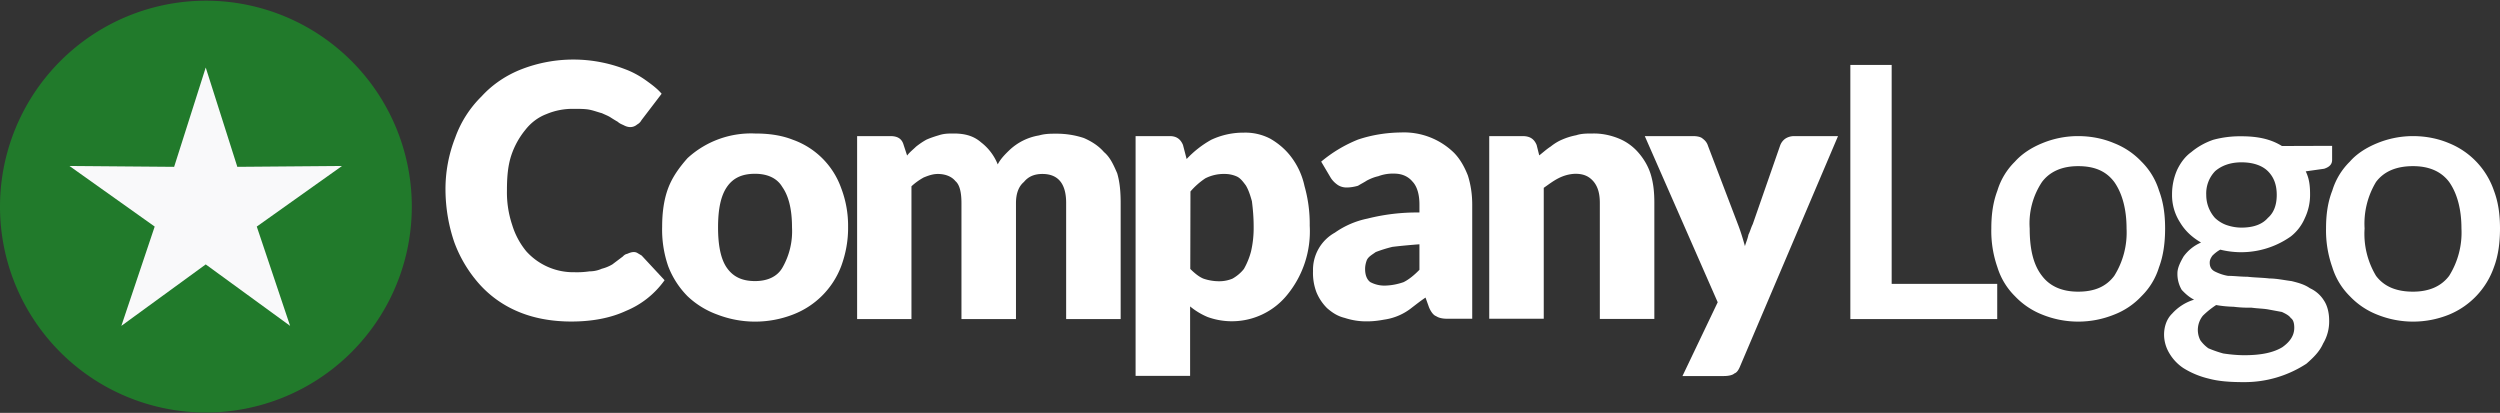 <svg xmlns="http://www.w3.org/2000/svg" viewBox="0 0 1440 237.8">
  <rect x="0" y="0" width="1440" height="237.8" fill="#333333" stroke="none"/>
  <g id="logo" fill="#ffffff">
    <path d="M1389.9 78.4c7.1 0 14.2 1.3 20.8 4.1a45.3 45.3 0 0 1 25.8 27.3c2.5 6.6 3.5 13.7 3.5 21.8s-1 15.7-3.5 22.3a45.9 45.9 0 0 1-25.8 27.3 55.2 55.2 0 0 1-41.5 0 43.6 43.6 0 0 1-15.7-10.6 40 40 0 0 1-10.1-16.7 63.3 63.3 0 0 1-3.6-22.3c0-8.1 1-15.2 3.6-21.8a39.4 39.4 0 0 1 10.1-16.7c4-4.6 9.6-8.1 15.7-10.6a54.2 54.2 0 0 1 20.7-4.1zm0 89.6c9.1 0 16.2-3 20.8-9.1a47 47 0 0 0 7.1-27.3c0-11.1-2.5-20.3-7.1-26.8-4.6-6.1-11.6-9.1-20.8-9.1-9.6 0-16.7 3-21.3 9.1a46.5 46.5 0 0 0-6.6 26.8 47 47 0 0 0 6.6 27.3c4.6 6.1 11.6 9.1 21.3 9.1zm0 0"/>
    <path d="M1291.1 131.1c7.1 0 12.1-2 15.2-5.6 3.5-3 5.1-7.6 5.1-13.2s-1.5-10.1-5.1-13.7c-3-3-8.1-5.1-15.2-5.1-6.6 0-11.6 2-15.2 5.1a18.5 18.5 0 0 0-5.1 13.7 19.8 19.8 0 0 0 5 13.2c1.9 1.8 4.1 3.2 6.6 4.1 2.9 1 5.8 1.5 8.7 1.5zm30.4 57.7c0-2.5-.5-4.6-2-5.6-1-1.5-3-2.5-5.1-3.5l-8.1-1.5c-3-.5-6.1-.5-9.6-1-3.4.1-6.8-.1-10.1-.5-3.4-.1-6.8-.4-10.1-1a49.6 49.6 0 0 0-7.6 6.1 13 13 0 0 0-1.5 14.2 20 20 0 0 0 4.6 4.6c2.8 1.2 5.7 2.2 8.6 3 4 .6 8.1 1 12.2 1 9.6 0 16.7-1.5 21.8-4.6 4.4-3.1 6.9-6.7 6.9-11.2zM1343.3 84v8.1c0 2.5-1.5 4.1-4.6 5.1l-10.6 1.5c2 4.1 2.5 8.1 2.5 13.2a31 31 0 0 1-3 13.7 26.7 26.7 0 0 1-8.1 10.6 49.6 49.6 0 0 1-40.6 7.6c-1.7.9-3.2 2.1-4.6 3.5-1 1.5-1.5 2.5-1.5 4 0 2.5 1 4.1 3 5.1 2.4 1.2 5 2.1 7.6 2.5 3.5 0 7.1.5 11.1.5 4.1.5 8.6.5 12.7 1 4.1 0 8.6 1 12.7 1.5 4.1 1 7.6 2 10.6 4.1 3.3 1.5 6.2 4 8.1 7.1 2 3 3 7.1 3 11.6.1 4.6-1.1 9.2-3.5 13.2-2 4.6-5.6 8.1-9.6 11.6a65.2 65.2 0 0 1-36.5 10.6c-7.6 0-14.2-.5-19.7-2a48.7 48.7 0 0 1-14.7-6.1 26.1 26.1 0 0 1-8.1-8.6 21 21 0 0 1-3-10.6c0-4.6 1.5-9.1 4.6-12.1a28 28 0 0 1 12.7-8.1c-3-1.5-5.1-3.5-7.1-5.6a18 18 0 0 1-2.5-9.6c0-3 1.5-6.1 3.5-9.6 2.6-3.6 6.1-6.4 10.1-8.1-5.1-3-9.1-6.6-12.1-11.6a29 29 0 0 1-4.6-16.2c0-4.9 1-9.7 3-14.2 2-4.1 4.6-7.6 8.1-10.1 3.7-3.1 8-5.5 12.7-7.1a59 59 0 0 1 16.2-2c9.1 0 16.7 1.5 23.3 5.6l28.9-.1zm0 0M1197 78.4c7.1 0 14.2 1.3 20.8 4.1a43.6 43.6 0 0 1 15.7 10.6 40 40 0 0 1 10.1 16.7c2.5 6.6 3.5 13.7 3.5 21.8s-1 15.7-3.5 22.3a39.4 39.4 0 0 1-10.1 16.7 42.4 42.4 0 0 1-15.7 10.6 55.2 55.2 0 0 1-41.5 0 43.6 43.6 0 0 1-15.7-10.6 40 40 0 0 1-10.1-16.7 63.3 63.3 0 0 1-3.5-22.3c0-8.1 1-15.2 3.5-21.8a39.4 39.4 0 0 1 10.1-16.7c4.1-4.6 9.6-8.1 15.7-10.6a53.8 53.8 0 0 1 20.7-4.1zm0 89.6c9.6 0 16.2-3 20.8-9.1a47 47 0 0 0 7.1-27.3c0-11.1-2.5-20.3-7.1-26.8-4.6-6.1-11.1-9.1-20.8-9.1-9.1 0-16.2 3-20.8 9.1a43 43 0 0 0-7.1 26.8c0 11.6 2 20.8 7.1 27.3 4.6 6.1 11.7 9.1 20.8 9.1zm0 0M1150.4 163.5v20.3h-84.6V37.4h23.8v126.1h60.8zm0 0"/>
  </g>
  <g id="company" fill="#ffffff">
    <path d="M1058.7 78.4l-56.2 132.1c-1 2.5-2 4.1-3.5 4.6-1 1-3.5 1.5-6.1 1.5h-23.8l20.3-42.5-42-95.7h27.8c2.5 0 4.6.5 5.6 1.5 1.4 1 2.5 2.4 3 4.1l17.2 45.1c1.6 4.1 2.9 8.4 4.1 12.7.5-2 1.5-4 2-6.6 1-2 1.5-4.1 2.5-6.1l15.7-45.1a8.2 8.2 0 0 1 3-4.1c1.5-1 3.3-1.5 5.1-1.5h25.3zm0 0"/>
    <path d="M886.6 89.5c2-1.5 4.1-3.5 6.6-5.1 2-1.6 4.2-3 6.6-4a38 38 0 0 1 8.1-2.5c3-1 6.1-1 9.6-1 5.2-.1 10.4 1 15.2 3 4.3 1.8 8.1 4.6 11.1 8.1 3.2 3.7 5.7 8 7.1 12.7 1.5 5.1 2 10.1 2 16.2v66.8h-31.4v-66.8c0-5.1-1-9.1-3.5-12.2-2.5-3-5.6-4.6-10.6-4.6-3.4.1-6.6 1-9.6 2.5s-5.6 3.5-8.6 5.6v75.4h-31.4V78.4H877c4.1 0 6.6 1.5 8.1 5.1l1.5 6zm0 0M817.7 140.7c-6.6.5-11.6 1-15.7 1.5-3.3.8-6.5 1.8-9.6 3-2 1.5-4.1 2.5-5.1 4.6-.6 1.6-1 3.3-1 5.1 0 3.5 1 6.1 3 7.6 2.7 1.4 5.6 2.1 8.6 2 3.6-.1 7.2-.8 10.6-2 3-1.5 6.1-4 9.1-7.1v-14.7zM761 93.1a78.6 78.6 0 0 1 21.2-12.7c8-2.7 16.4-4 24.8-4.1a41.2 41.2 0 0 1 30.4 11.6c3.5 3.5 6.1 8.1 8.1 13.2 1.7 5.4 2.5 11 2.5 16.7v65.8h-14.2c-3 0-5.1-.5-6.6-1.5-1.5-.5-3-2.5-4.1-5.1l-2-5.6c-3 2-5.6 4.1-7.6 5.6a32.8 32.8 0 0 1-16.2 7.1c-3.2.6-6.4 1-9.6 1-4.5.1-8.9-.6-13.2-2-4.1-1-7.1-3-10.1-5.6a28 28 0 0 1-6.1-9.1 31 31 0 0 1-2-12.2 24.5 24.5 0 0 1 12.6-22.2 49.9 49.9 0 0 1 18.8-8.1 116 116 0 0 1 29.9-3.5v-4.6c0-6.1-1.5-10.6-4-13.2-2.5-3-6.1-4.6-10.6-4.6-3.1-.1-6.2.4-9.1 1.5-2.3.5-4.5 1.4-6.6 2.5-1.5 1-3.5 2-5.1 3-2.1.6-4.4 1-6.6 1-1.8 0-3.6-.5-5.1-1.5-1.6-1.1-3-2.5-4-4.1l-5.5-9.3zm0 0M685.6 154.9c2.5 2.5 5.1 4.6 7.6 5.6 2.9 1 6 1.5 9.1 1.5 2.6 0 5.2-.5 7.6-1.5 2.5-1.4 4.8-3.3 6.6-5.6a42 42 0 0 0 4.1-10.1c1.1-4.8 1.6-9.7 1.5-14.7 0-4.7-.4-9.5-1-14.2-1-3.6-2-6.6-3.5-9.1-1.5-2-3-4.1-5.1-5.1a17 17 0 0 0-7.1-1.5c-3.9-.1-7.7.8-11.1 2.5a41.5 41.5 0 0 0-8.6 7.6l-.1 44.6zm-2.1-63.3a58 58 0 0 1 14.2-11.1 43.6 43.6 0 0 1 18.8-4.1 31 31 0 0 1 15.2 3.5c4.7 2.7 8.9 6.3 12.1 10.6a42.4 42.4 0 0 1 7.6 16.7 79.8 79.8 0 0 1 3 22.8 57.7 57.7 0 0 1-12.7 39.5 41 41 0 0 1-46.1 13.1 40 40 0 0 1-10.1-6.1v40h-31.4V78.4h19.7c3.6 0 6.1 1.5 7.6 5.1l2.1 8.1zm0 0M493.7 183.7V78.4h19.2c4.1 0 6.6 1.5 7.6 5.1l2 6.1c1.5-2 3.5-3.5 5.1-5.1 1.9-1.5 3.9-2.9 6.1-4.1 2.3-1 4.7-1.8 7.1-2.5 3-1 5.6-1 8.6-1 6.6 0 11.6 1.5 15.7 5.1a30 30 0 0 1 9.6 12.7c1.5-3 4-5.6 6.6-8.1a32.4 32.4 0 0 1 17.2-8.6c3.5-1 6.6-1 10.1-1 5.3 0 10.6.8 15.7 2.5 4.6 2 8.6 4.6 11.6 8.1 3.6 3 5.6 7.6 7.6 12.2 1.5 5.1 2 10.6 2 17.2v66.8h-31.4v-66.9c0-11.1-4.6-16.7-13.7-16.7-4.6 0-8.1 1.5-10.6 4.6-3 2.5-4.6 6.6-4.6 12.2v66.8h-31.4V117c0-6.1-1-10.6-3.5-12.7-2-2.5-5.6-4.1-10.1-4.1-3 0-5.6 1-8.1 2a35.5 35.5 0 0 0-7.1 5.1v76.5h-31.3zm0 0M434.9 76.9c8.1 0 15.2 1 21.8 3.6a45.8 45.8 0 0 1 27.8 27.8 60.7 60.7 0 0 1 4 22.3c.1 7.8-1.3 15.5-4 22.8a48 48 0 0 1-27.8 27.8 60.4 60.4 0 0 1-43.5 0 49 49 0 0 1-17.2-10.6 49.9 49.9 0 0 1-11.1-17.2 64.3 64.3 0 0 1-3.5-22.8c0-8.1 1-15.7 3.5-22.3s6.6-12.1 11.1-17.2a54.1 54.1 0 0 1 38.9-14.2zm0 85c7.1 0 12.7-2.5 15.7-7.6a42 42 0 0 0 5.6-23.3c0-10.6-2-18.2-5.6-23.3-3-5.1-8.6-7.6-15.7-7.6-7.6 0-12.7 2.5-16.2 7.6s-5.1 12.7-5.1 23.3c0 10.1 1.5 18.2 5.1 23.3 3.6 5.1 8.7 7.6 16.2 7.6zm0 0"/>
    <path d="M364.6 145.2c.9-.1 1.8.1 2.5.5l2.5 1.5 13.2 14.2a51.2 51.2 0 0 1-22.3 17.7c-8.6 4-19.2 6.1-31.4 6.1-11.6 0-21.8-2-30.4-5.6a62 62 0 0 1-22.8-16.2 75.3 75.3 0 0 1-14.2-23.8c-3.3-9.6-5-19.7-5.1-29.9a81.1 81.1 0 0 1 5.6-30.4 63 63 0 0 1 15.2-23.8c6.4-7 14.4-12.3 23.2-15.7a82.7 82.7 0 0 1 59.3 0c4.1 1.5 8 3.6 11.6 6.1 3.5 2.5 7.1 5.1 9.6 8.1l-11.6 15.2a6 6 0 0 1-2.5 2.5 6 6 0 0 1-4 1.5c-1.2 0-2.5-.4-3.6-1-1-.5-2.5-1-3.5-2a90 90 0 0 1-4.1-2.5c-1.5-1-3-1.5-5.1-2.5-2-.5-4.6-1.5-7.1-2s-5.6-.5-9.1-.5c-5.4-.1-10.7.9-15.7 3-4.8 1.8-9 5-12.2 9.1a46.4 46.4 0 0 0-8.1 14.7c-2 6.1-2.5 12.7-2.5 20.2a59 59 0 0 0 3 19.8 44 44 0 0 0 8.1 15.2 36.4 36.4 0 0 0 27.8 12.1 49 49 0 0 0 8.6-.5c2.4 0 4.9-.5 7.1-1.5a23 23 0 0 0 6.1-2.5l6.1-4.6c.7-.8 1.5-1.3 2.5-1.5 1.1-.5 2.2-.9 3.3-1zm0 0"/>
  </g>
  <g id="icon">
    <path id="icon-circle" fill="#217a2b" d="M118.5.4A118.7 118.7 0 0 0 0 118.9 118.6 118.6 0 1 0 118.5.4zm0 0"/>
    <path id="icon-star" fill="#f9f9fa" d="M118.5 38.9l18.2 57.2 60.3-.5-49.1 34.9 19.2 57.2-48.6-35.4-48.6 35.4 19.2-57.2L40 95.6l60.3.5 18.2-57.2zm0 0"/>
  </g>
</svg>